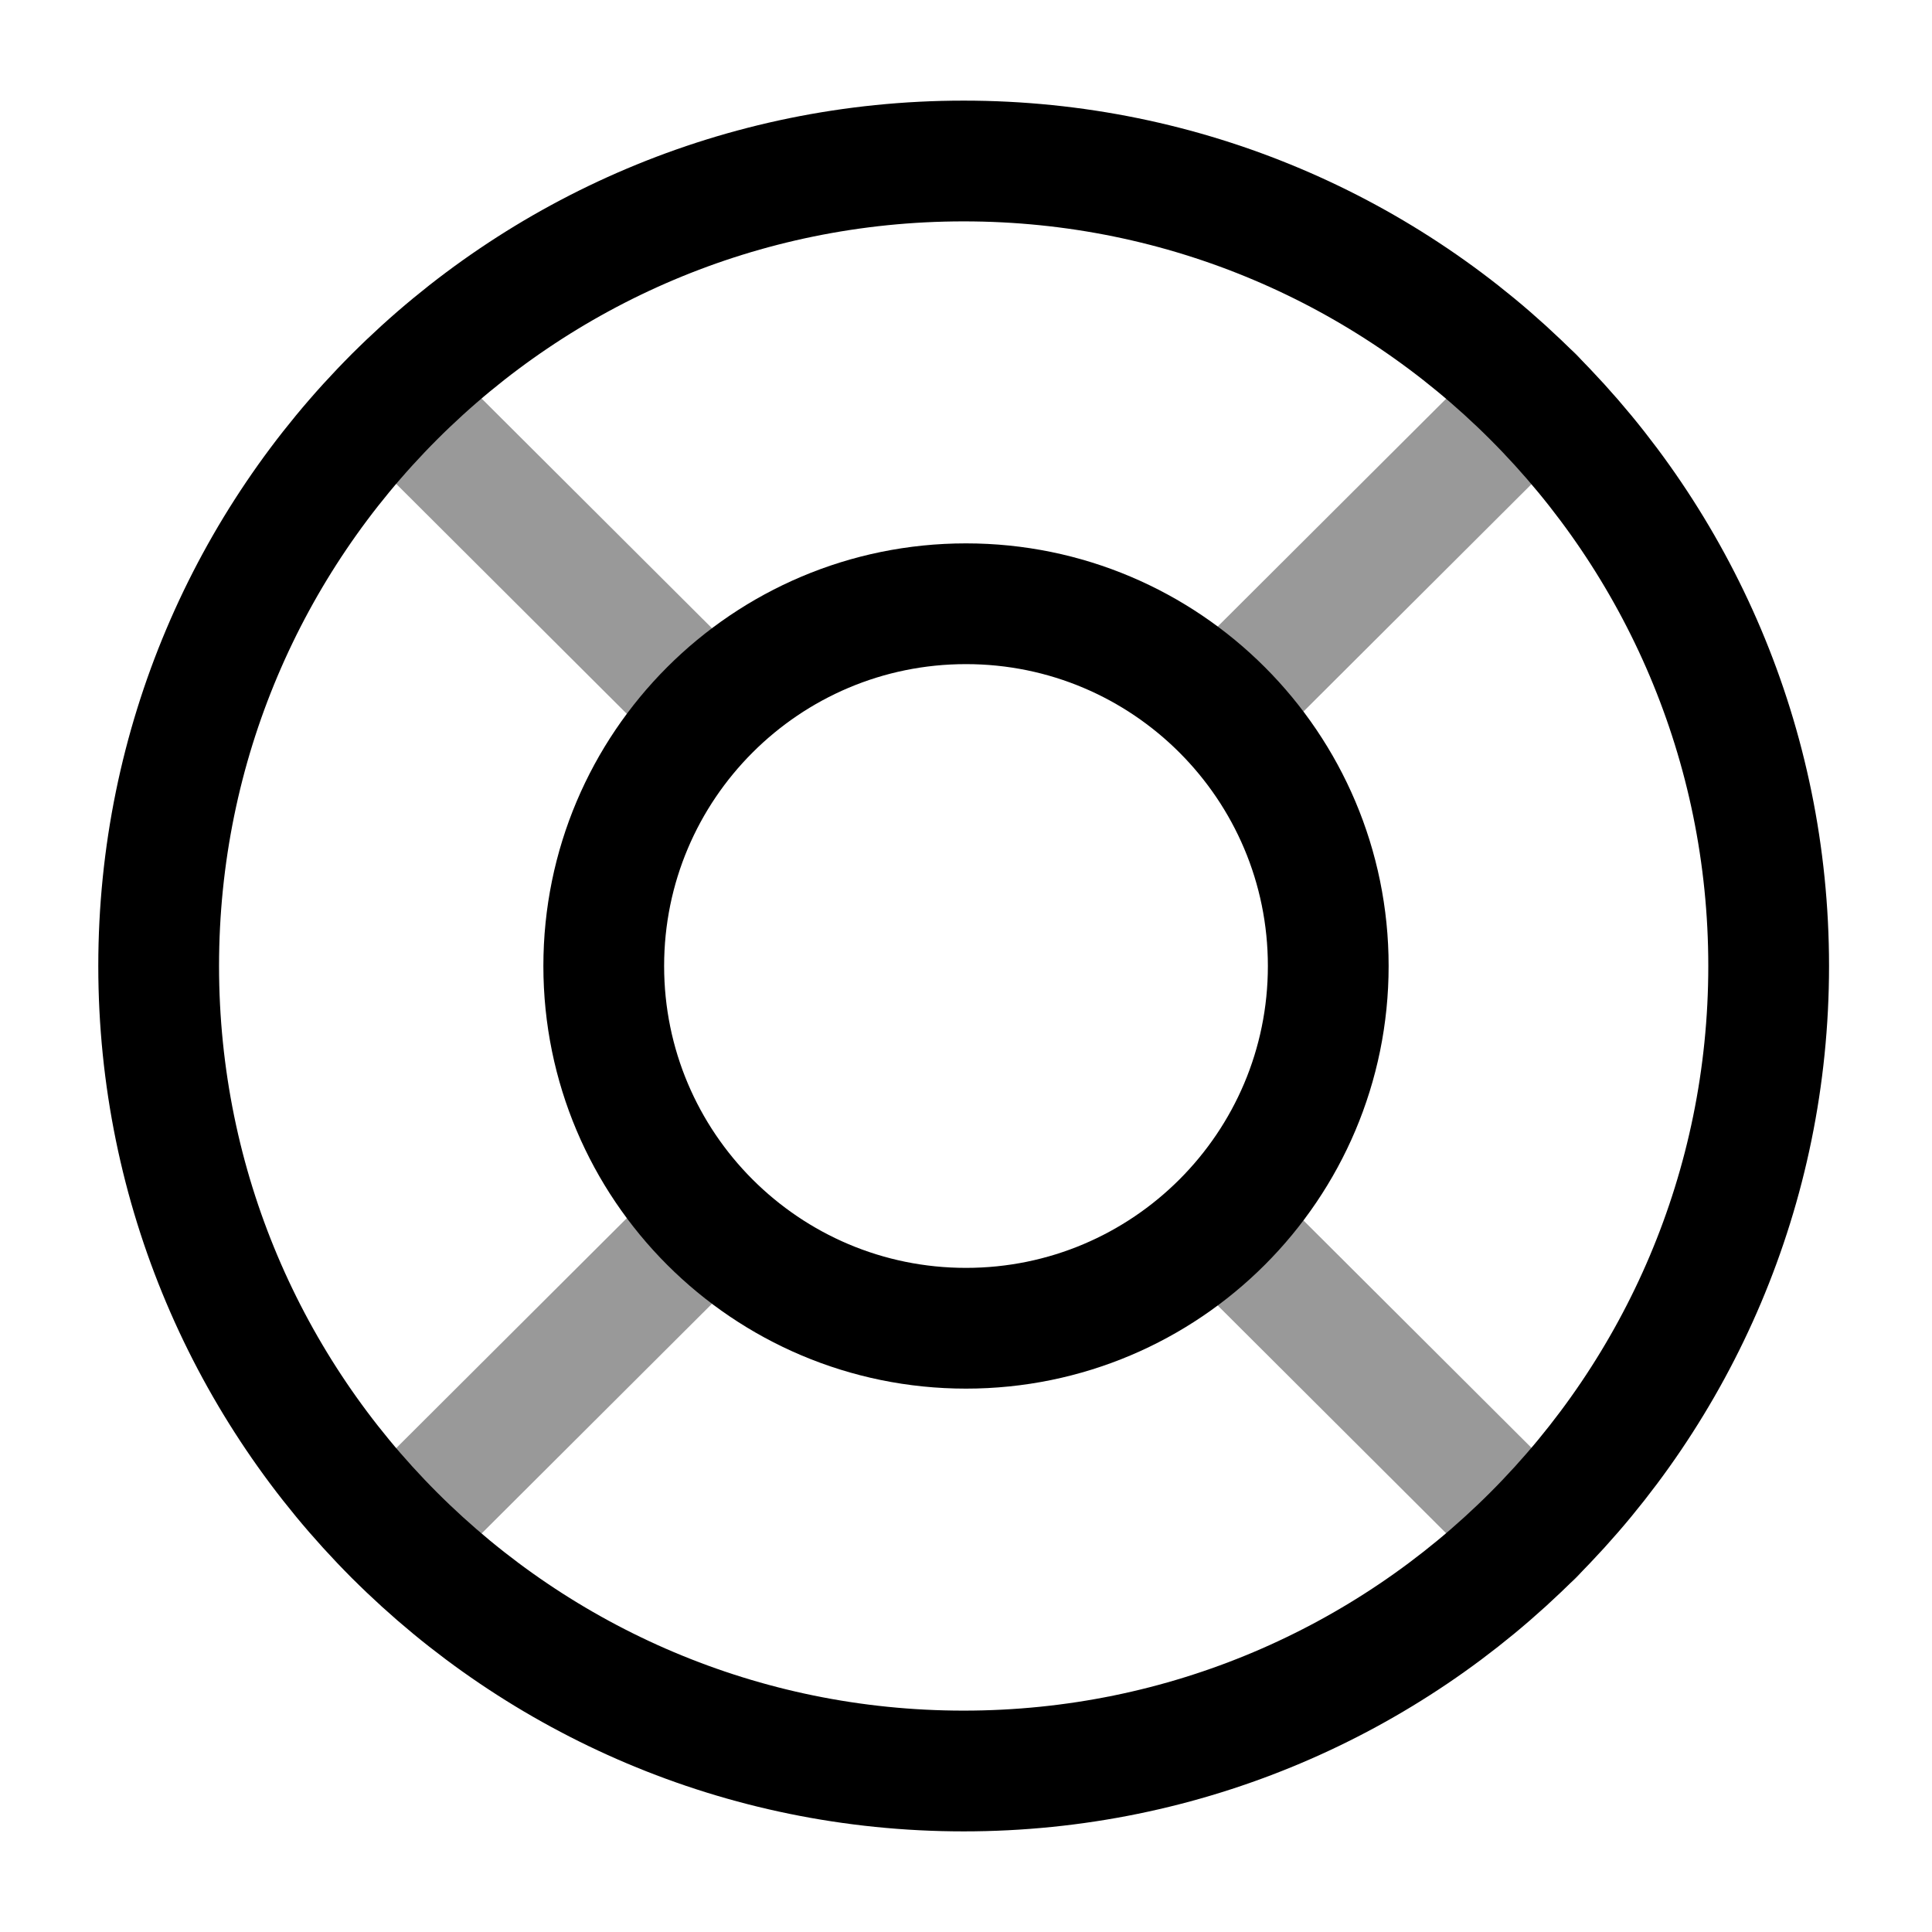 <svg viewBox="0 0 24 24" fill="none">
<path d="M11.971 22C17.494 22 21.971 17.523 21.971 12C21.971 6.477 17.494 2 11.971 2C6.448 2 1.971 6.477 1.971 12C1.971 17.523 6.448 22 11.971 22Z" stroke="currentColor" stroke-width="1.5" stroke-linecap="round" stroke-linejoin="round"></path>
<path d="M12 16.5C14.485 16.5 16.5 14.485 16.5 12C16.5 9.515 14.485 7.5 12 7.5C9.515 7.5 7.5 9.515 7.5 12C7.5 14.485 9.515 16.5 12 16.5Z" stroke="currentColor" stroke-width="1.5" stroke-linecap="round" stroke-linejoin="round"></path>
<path opacity="0.4" d="M4.9 4.93L8.44 8.46" stroke="currentColor" stroke-width="1.5" stroke-linecap="round" stroke-linejoin="round"></path>
<path opacity="0.4" d="M4.9 19.07L8.44 15.54" stroke="currentColor" stroke-width="1.5" stroke-linecap="round" stroke-linejoin="round"></path>
<path opacity="0.4" d="M19.05 19.07L15.51 15.54" stroke="currentColor" stroke-width="1.5" stroke-linecap="round" stroke-linejoin="round"></path>
<path opacity="0.4" d="M19.05 4.93L15.51 8.46" stroke="currentColor" stroke-width="1.5" stroke-linecap="round" stroke-linejoin="round"></path>
</svg>
